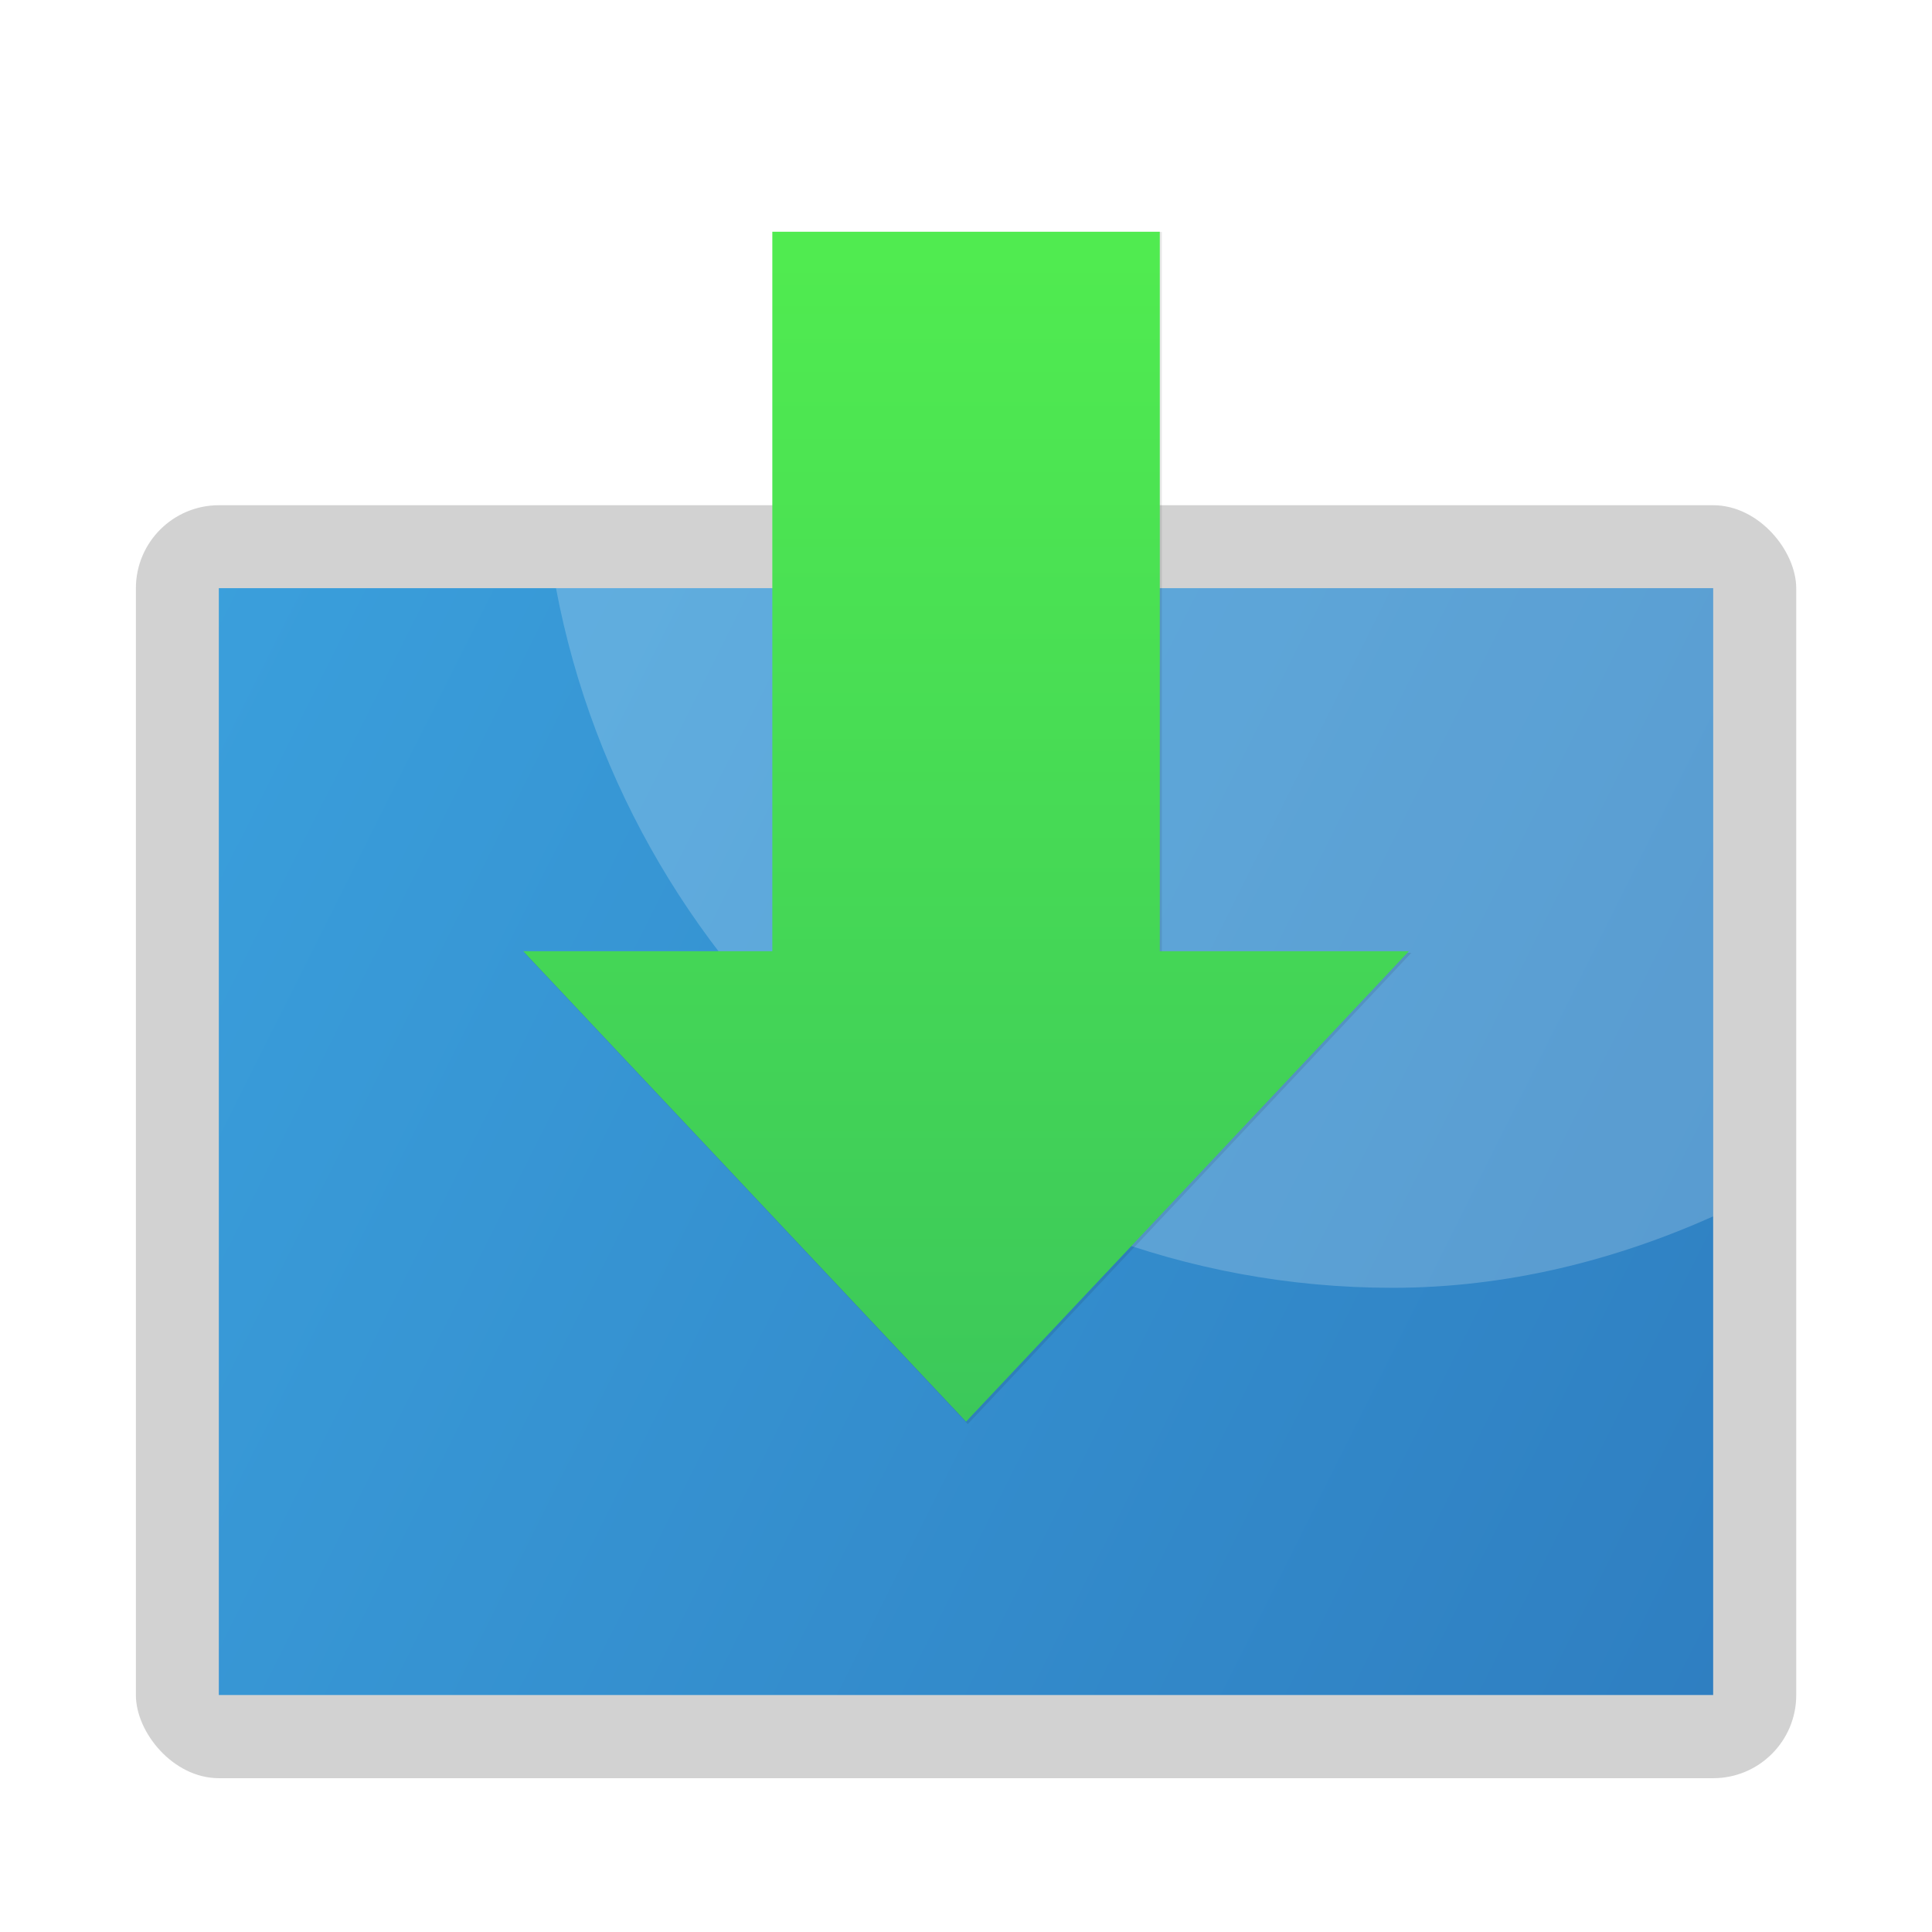 <?xml version="1.0" encoding="UTF-8"?>
<!-- Created with Inkscape (http://www.inkscape.org/) -->
<svg width="64" height="64" version="1.1" viewBox="0 0 16.933 16.933" xmlns="http://www.w3.org/2000/svg" xmlns:xlink="http://www.w3.org/1999/xlink">
 <defs>
  <linearGradient id="linearGradient2128" x1="6.827" x2="57.051" y1="17.973" y2="48.567" gradientTransform="matrix(.261 0 0 .317 -2.065 3.67)" gradientUnits="userSpaceOnUse">
   <stop stop-color="#1492de" offset="0"/>
   <stop stop-color="#066abd" offset="1"/>
  </linearGradient>
  <filter id="filter2146" x="-.088" y="-.065" width="1.176" height="1.131" color-interpolation-filters="sRGB">
   <feGaussianBlur stdDeviation="1.172"/>
  </filter>
  <linearGradient id="linearGradient2142" x1="30.865" x2="30.865" y1="-23.355" y2="-65.948" gradientTransform="matrix(.243 0 0 .24 -1.222 22.282)" gradientUnits="userSpaceOnUse">
   <stop stop-color="#3cc85a" offset="0"/>
   <stop stop-color="#50eb50" offset="1"/>
  </linearGradient>
 </defs>
 <g transform="translate(2.203 -4.214)">
  <rect x="-1.012" y="8.642" width="14.552" height="11.157" ry=".728" fill="#b9b9b9" fill-opacity=".8" image-rendering="optimizeSpeed" opacity=".8" stroke-linecap="round" stroke-width=".65"/>
  <rect x="-.285" y="9.369" width="13.097" height="9.701" ry="0" fill="url(#linearGradient2128)" image-rendering="optimizeSpeed" opacity=".8" stroke-linecap="round" stroke-width=".575"/>
  <path d="m2.67 9.369c0.652 3.46 3.697 6.132 7.33 6.132 0.998 0 1.946-0.239 2.812-0.626v-5.506z" fill="#fff" opacity=".2" stroke-width=".265"/>
  <path transform="matrix(.243 0 0 .243 -1.497 5.452)" d="m25 3.272v26h-9l16 17 16-17h-9v-26z" filter="url(#filter2146)" image-rendering="optimizeSpeed" opacity=".3" stroke-linecap="round" stroke-width="1.99"/>
  <path d="m4.566 6.245v6.306h-2.183l3.881 4.123 3.881-4.123h-2.183v-6.306z" fill="url(#linearGradient2142)" image-rendering="optimizeSpeed" stroke-linecap="round" stroke-width=".483"/>
 </g>
</svg>
